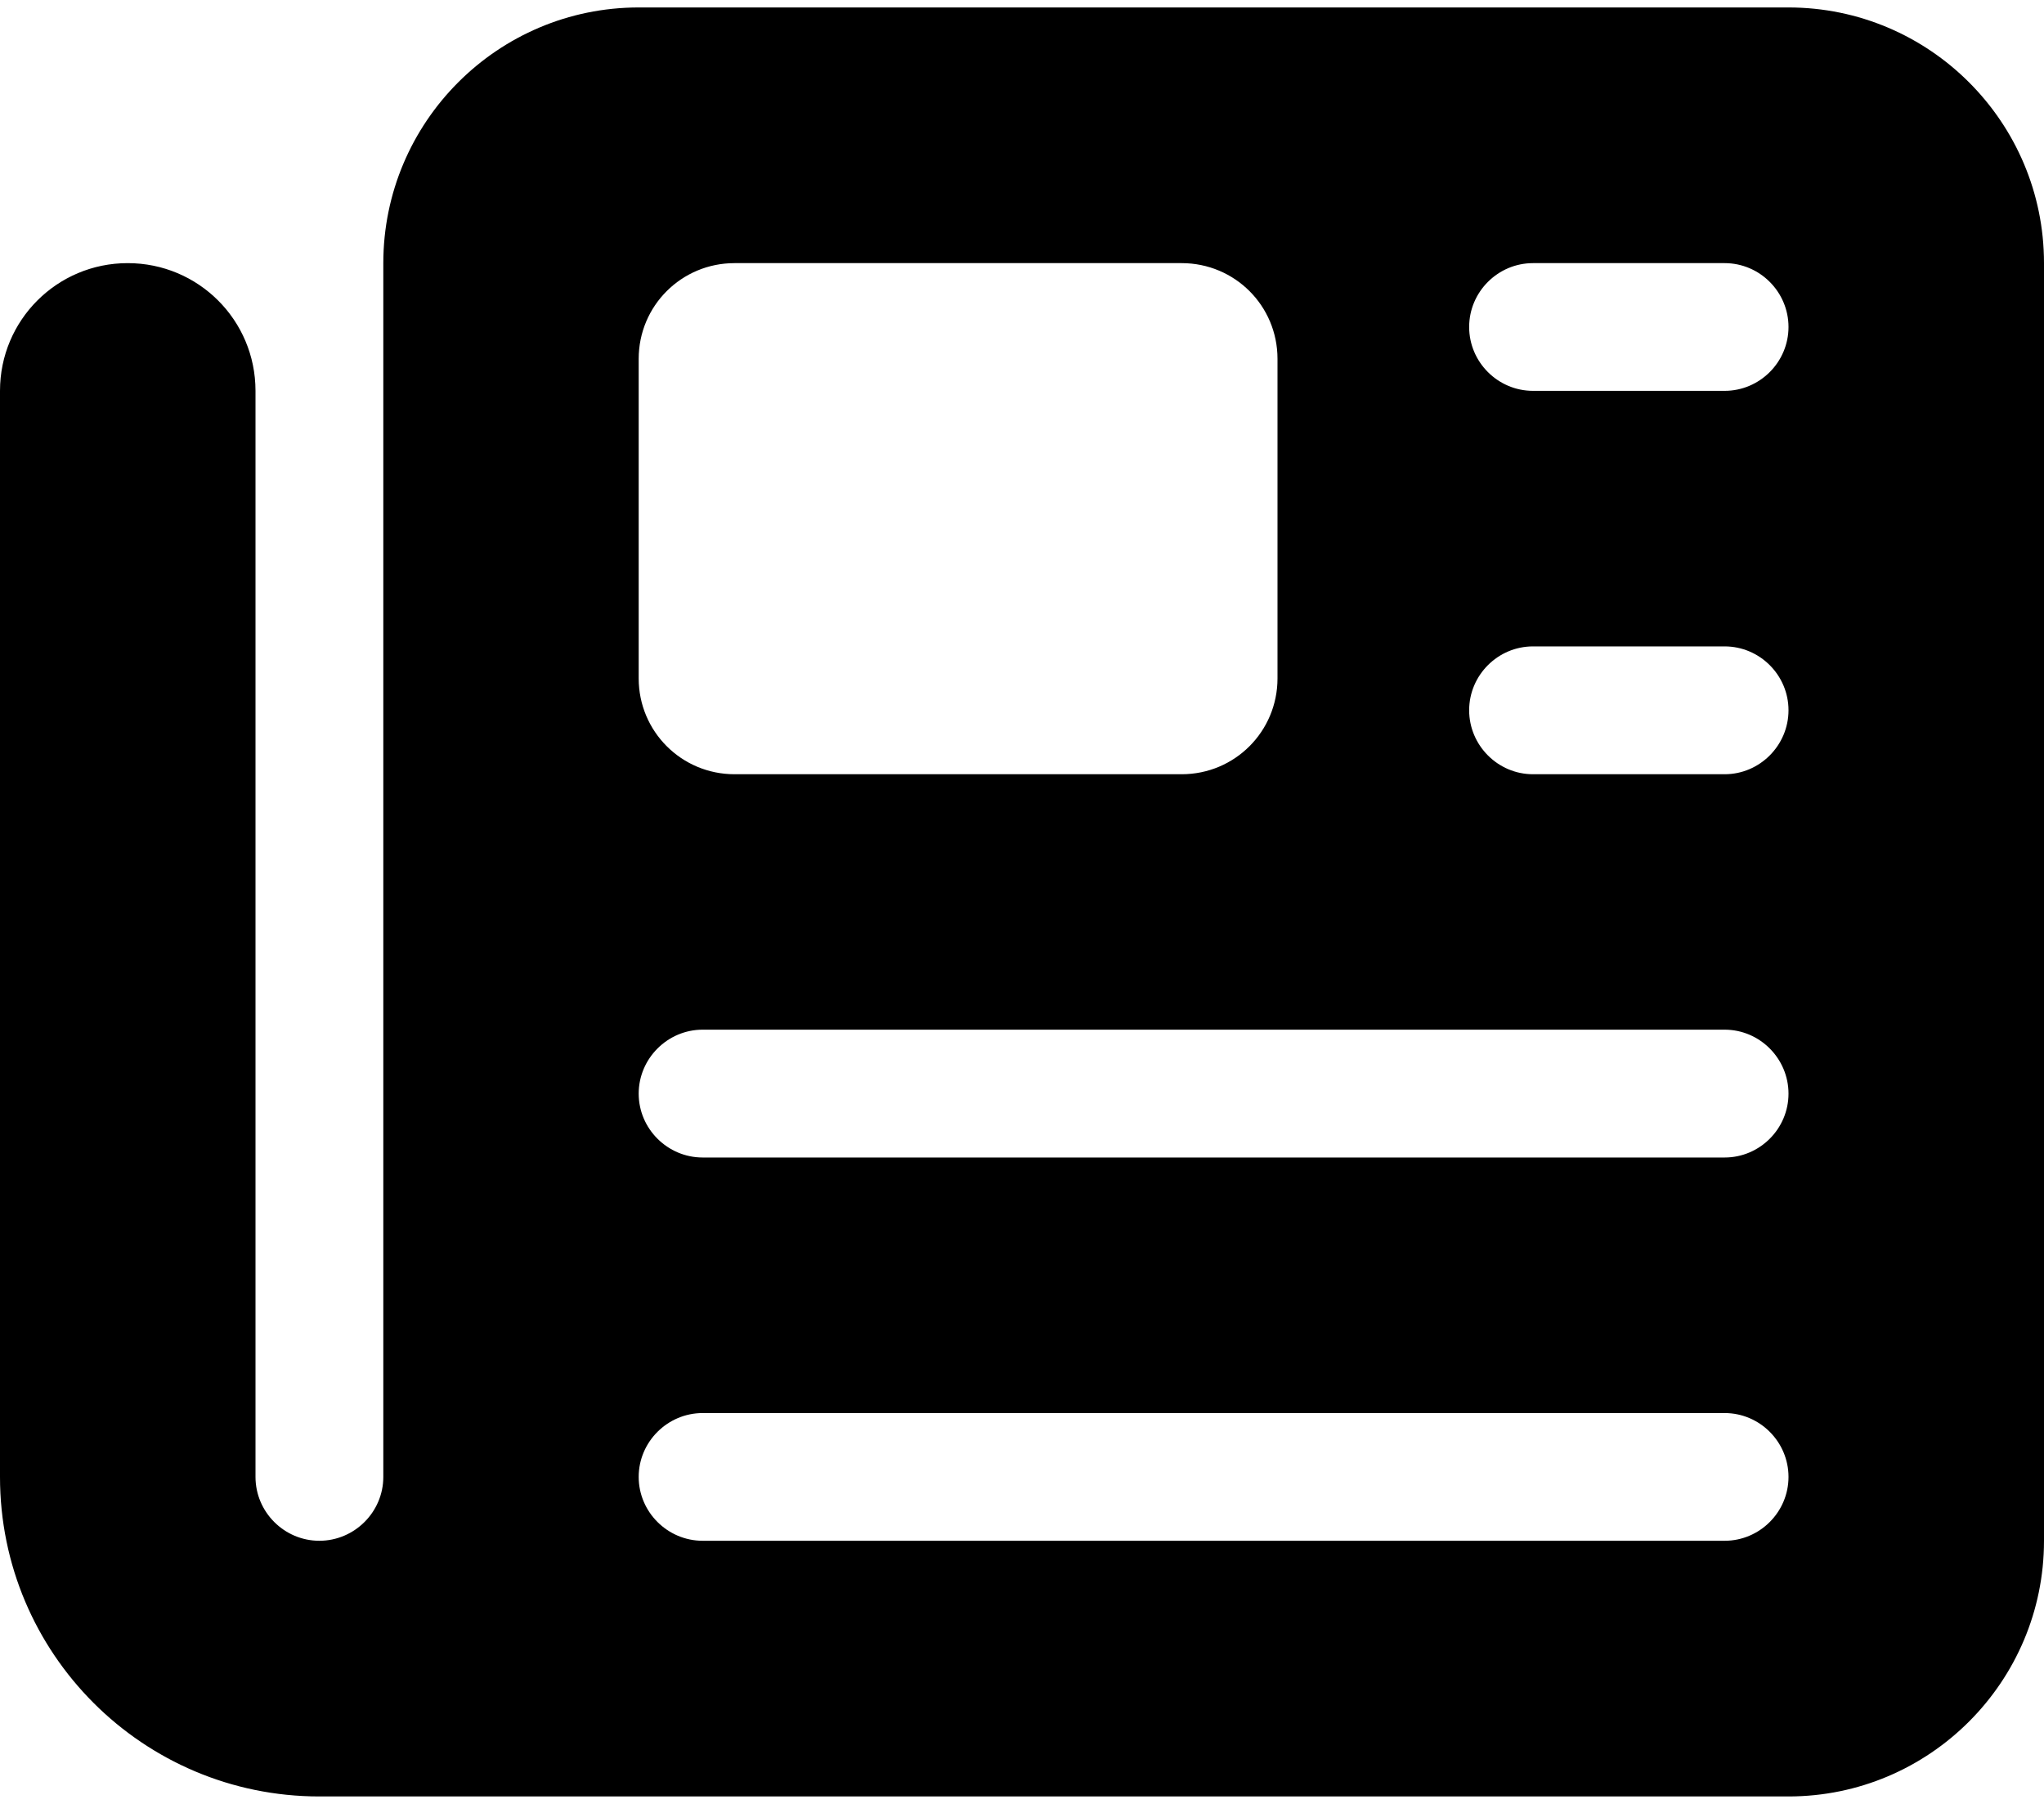 <svg width="17" height="15" viewBox="0 0 17 15" fill="none" xmlns="http://www.w3.org/2000/svg">
<path d="M3.188 2.188C3.188 1.015 4.14 0.062 5.312 0.062H14.875C16.047 0.062 17 1.015 17 2.188V12.812C17 13.985 16.047 14.938 14.875 14.938H2.656C1.189 14.938 0 13.749 0 12.281V3.25C0 2.662 0.475 2.188 1.062 2.188C1.65 2.188 2.125 2.662 2.125 3.25V12.281C2.125 12.573 2.364 12.812 2.656 12.812C2.948 12.812 3.188 12.573 3.188 12.281V2.188ZM5.312 2.984V5.641C5.312 6.082 5.668 6.438 6.109 6.438H9.828C10.27 6.438 10.625 6.082 10.625 5.641V2.984C10.625 2.543 10.27 2.188 9.828 2.188H6.109C5.668 2.188 5.312 2.543 5.312 2.984ZM12.219 2.719C12.219 3.011 12.458 3.25 12.75 3.25H14.344C14.636 3.25 14.875 3.011 14.875 2.719C14.875 2.427 14.636 2.188 14.344 2.188H12.75C12.458 2.188 12.219 2.427 12.219 2.719ZM12.219 5.906C12.219 6.198 12.458 6.438 12.75 6.438H14.344C14.636 6.438 14.875 6.198 14.875 5.906C14.875 5.614 14.636 5.375 14.344 5.375H12.75C12.458 5.375 12.219 5.614 12.219 5.906ZM5.312 9.094C5.312 9.386 5.552 9.625 5.844 9.625H14.344C14.636 9.625 14.875 9.386 14.875 9.094C14.875 8.802 14.636 8.562 14.344 8.562H5.844C5.552 8.562 5.312 8.802 5.312 9.094ZM5.312 12.281C5.312 12.573 5.552 12.812 5.844 12.812H14.344C14.636 12.812 14.875 12.573 14.875 12.281C14.875 11.989 14.636 11.75 14.344 11.75H5.844C5.552 11.75 5.312 11.989 5.312 12.281Z" fill="black"/>
</svg>

